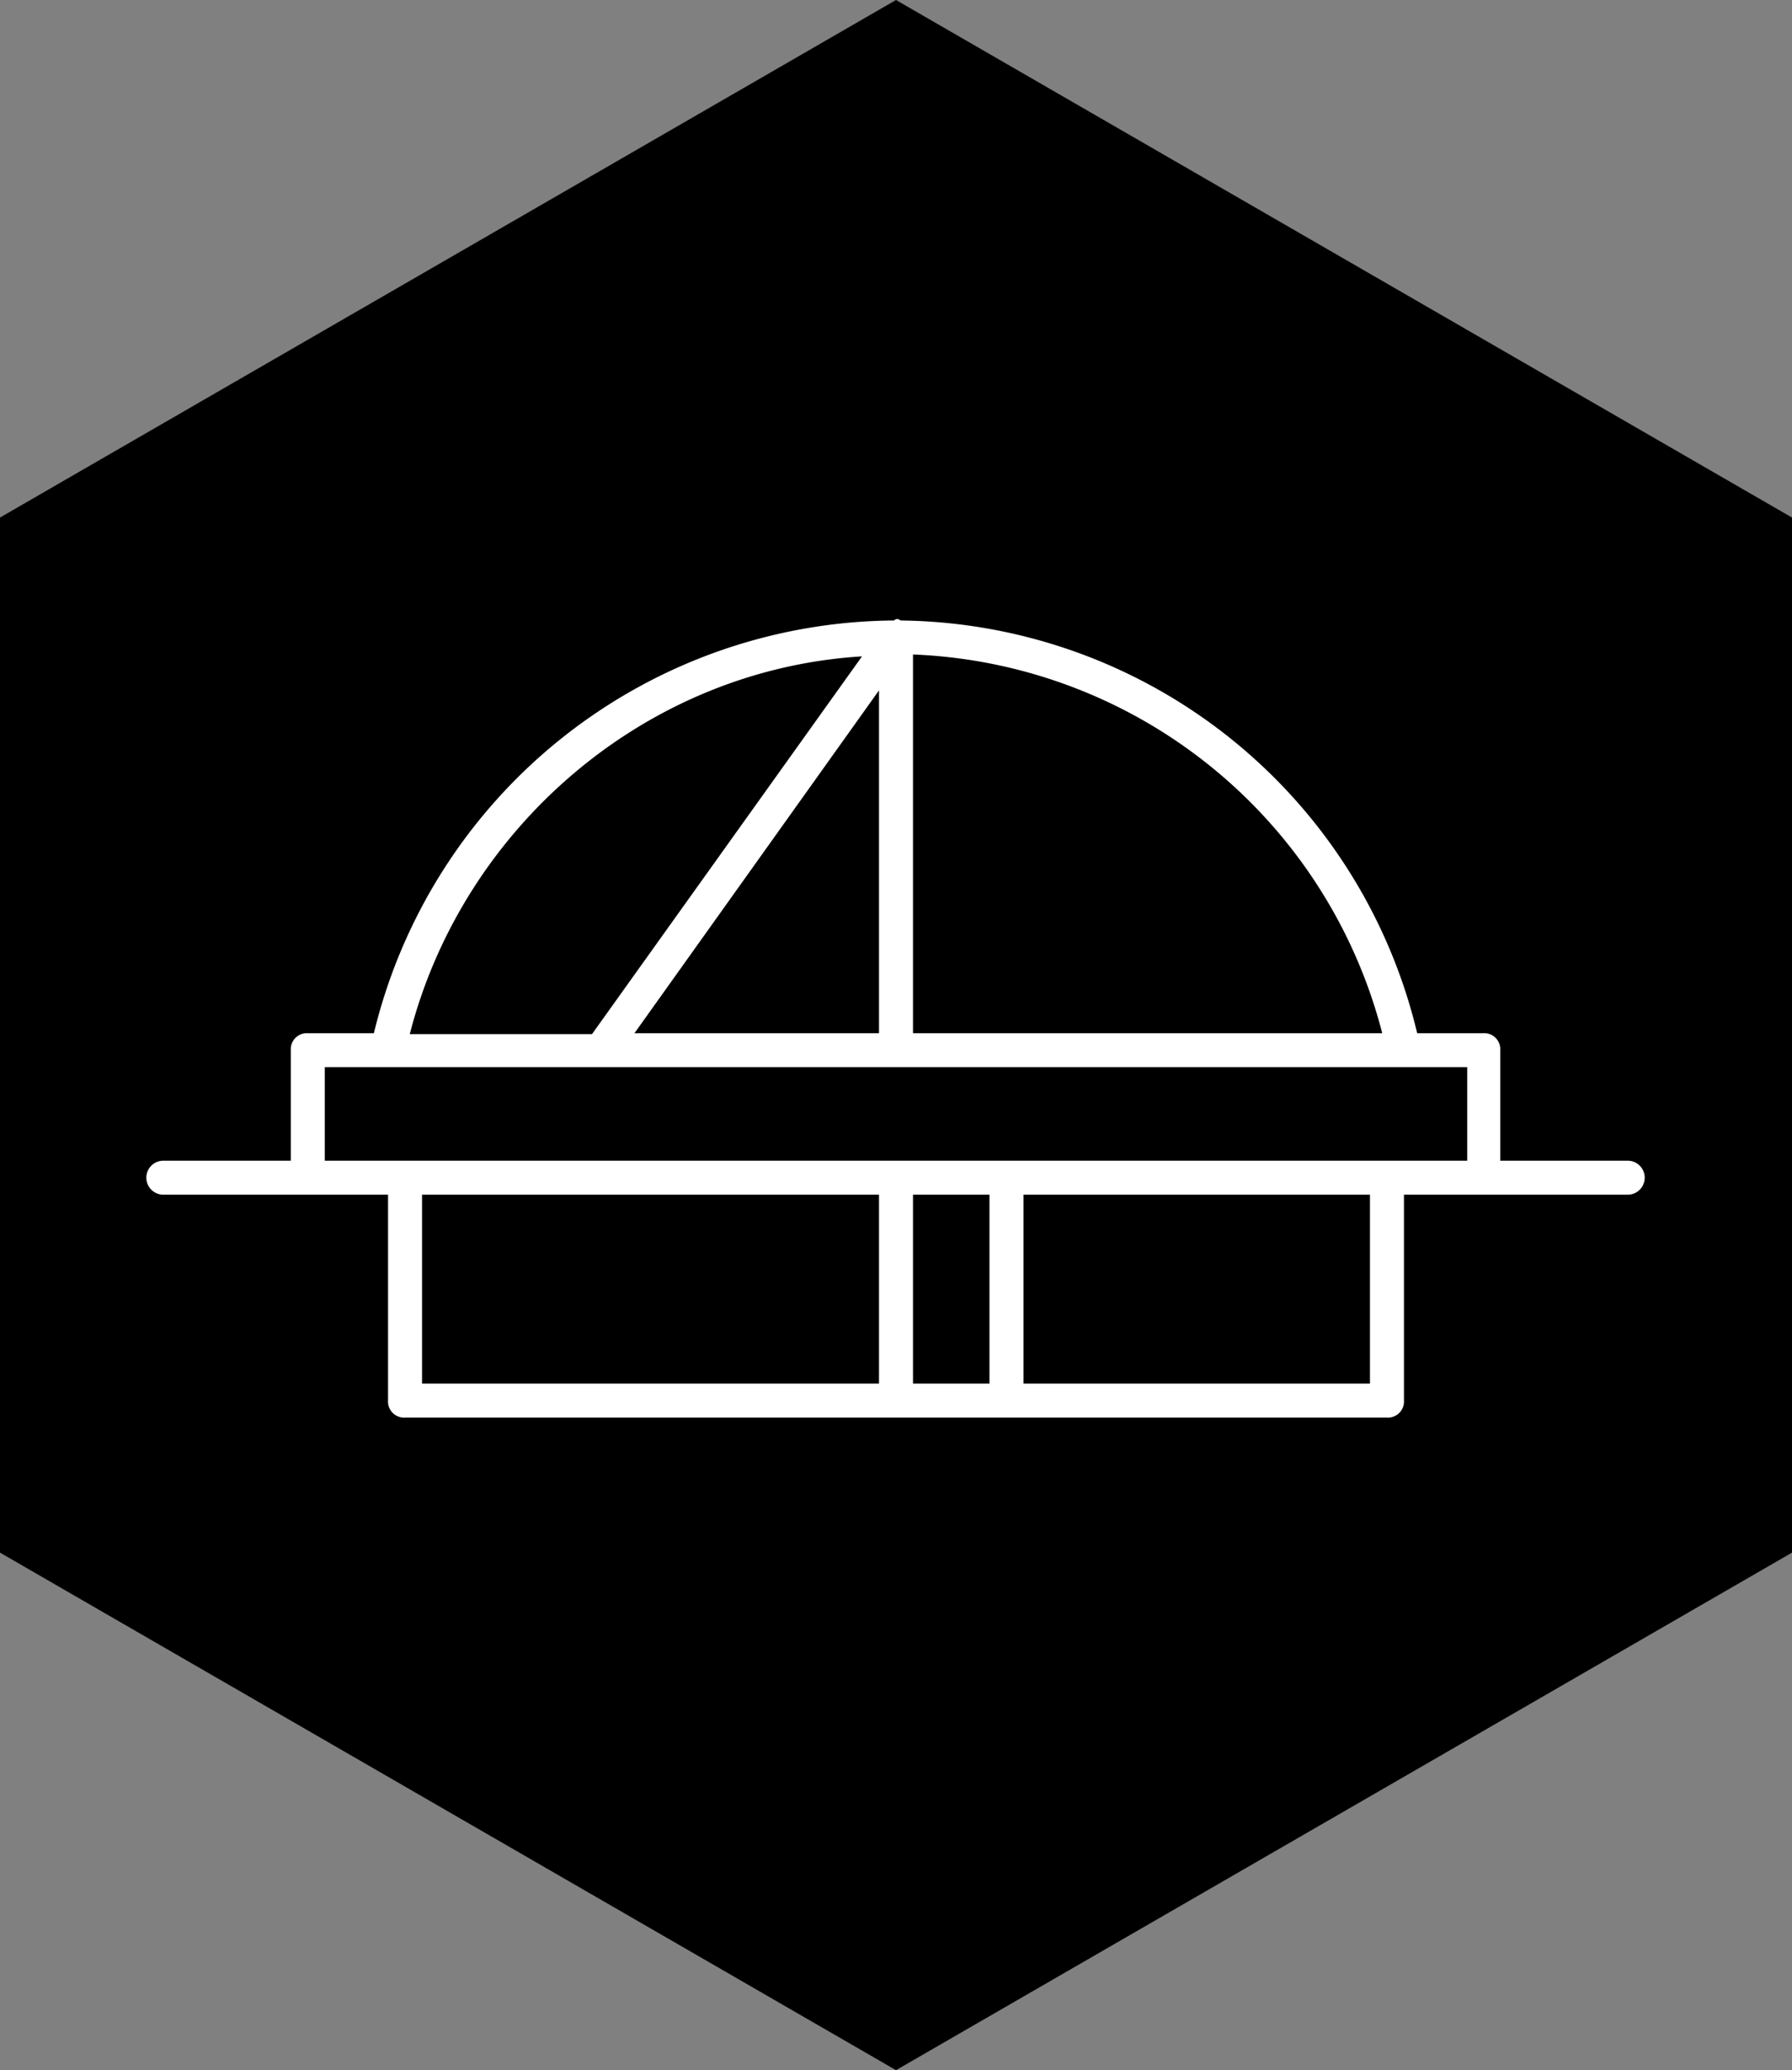 <svg xmlns="http://www.w3.org/2000/svg" id="Layer_1" width="189.8" height="219.2" viewBox="0 0 189.8 219.2"><rect x="0" y="0" width="189.8" height="219.2" fill="#808080" stroke="none"/><path d="M94.9 0l94.9 54.8v109.6l-94.9 54.8L0 164.4V54.8L94.9 0z"/><path fill="#fff" d="M42.9 150.1a1.7 1.7 0 0 1-1.8-1.8v-21.8H17.3a1.8 1.8 0 0 1 0-3.6h13.5v-11.7a1.7 1.7 0 0 1 1.8-1.8h7a57.1 57.1 0 0 1 55.1-43.7c.2-.2.4-.2.7 0a56.9 56.9 0 0 1 54.7 43.7h7a1.7 1.7 0 0 1 1.8 1.8v11.7h13.5a1.8 1.8 0 1 1 0 3.6h-23.7v21.8a1.7 1.7 0 0 1-1.8 1.8zM34.4 113v9.9h121V113zm56.9-43.5c-23 1.4-42.3 18.2-47.9 40h19.3zm-46.6 57v20h48.4v-20zm48.4-53.4l-25.9 36.3h25.9zm3.6-3.8v40.1h49.7a53.5 53.5 0 0 0-49.7-40.1zm0 57.2v20h8.1v-20zm11.7 0v20h36.7v-20z"/></svg>